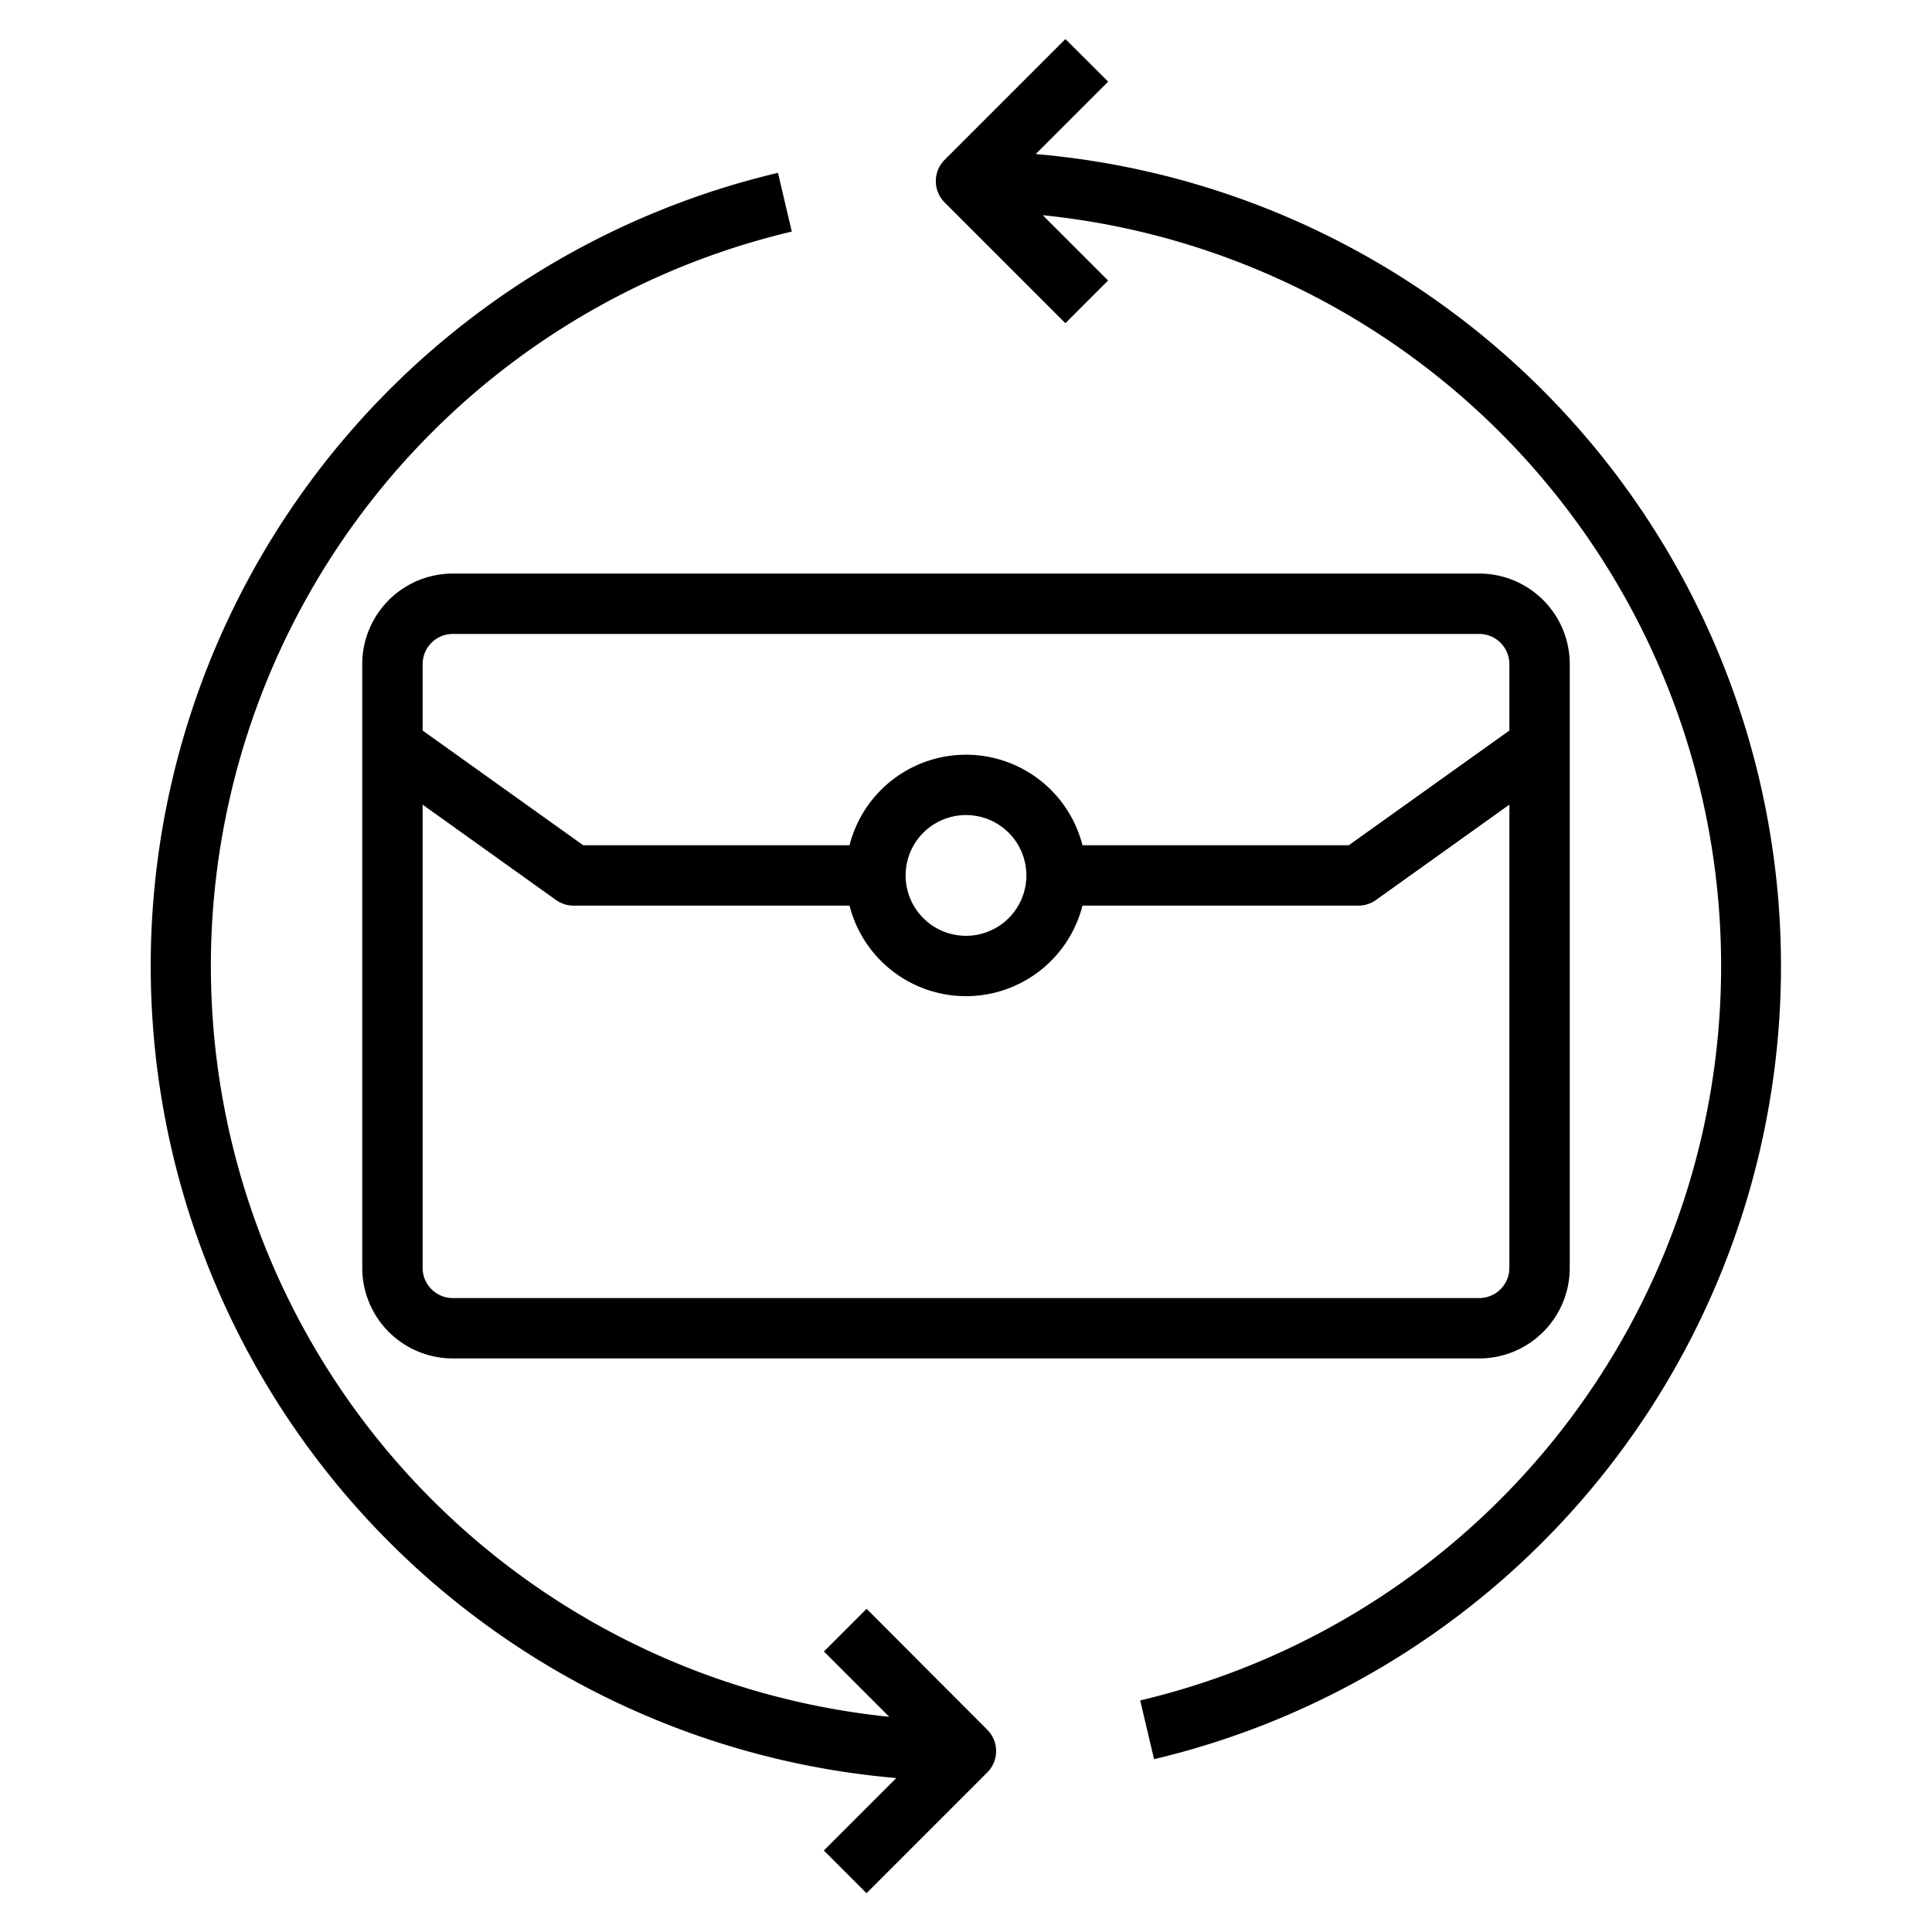 <svg xmlns="http://www.w3.org/2000/svg" viewBox="0 0 64 64" x="0px" y="0px"><g><path d="M12,22V42a3,3,0,0,0,3,3H49a3,3,0,0,0,3-3V22a3,3,0,0,0-3-3H15A3,3,0,0,0,12,22ZM49,43H15a1,1,0,0,1-1-1V26.655l4.418,3.158A1,1,0,0,0,19,30h9.142a3.981,3.981,0,0,0,7.716,0H45a1,1,0,0,0,.582-.187L50,26.655V42A1,1,0,0,1,49,43ZM30,29a2,2,0,1,1,2,2A2,2,0,0,1,30,29ZM15,21H49a1,1,0,0,1,1,1v2.2L44.68,28H35.858a3.981,3.981,0,0,0-7.716,0H19.32L14,24.2V22A1,1,0,0,1,15,21Z"></path><path d="M34.309,5.105l2.4-2.4L35.293,1.293l-4,4a1,1,0,0,0,0,1.414l4,4,1.414-1.414L34.543,7.129a25,25,0,0,1,3.228,49.2l.458,1.946a27,27,0,0,0-3.92-53.172Z"></path><path d="M28.707,53.293l-1.414,1.414,2.164,2.164a25,25,0,0,1-3.228-49.2l-.458-1.946A27,27,0,0,0,29.691,58.9l-2.4,2.4,1.414,1.414,4-4a1,1,0,0,0,0-1.414Z"></path></g></svg>